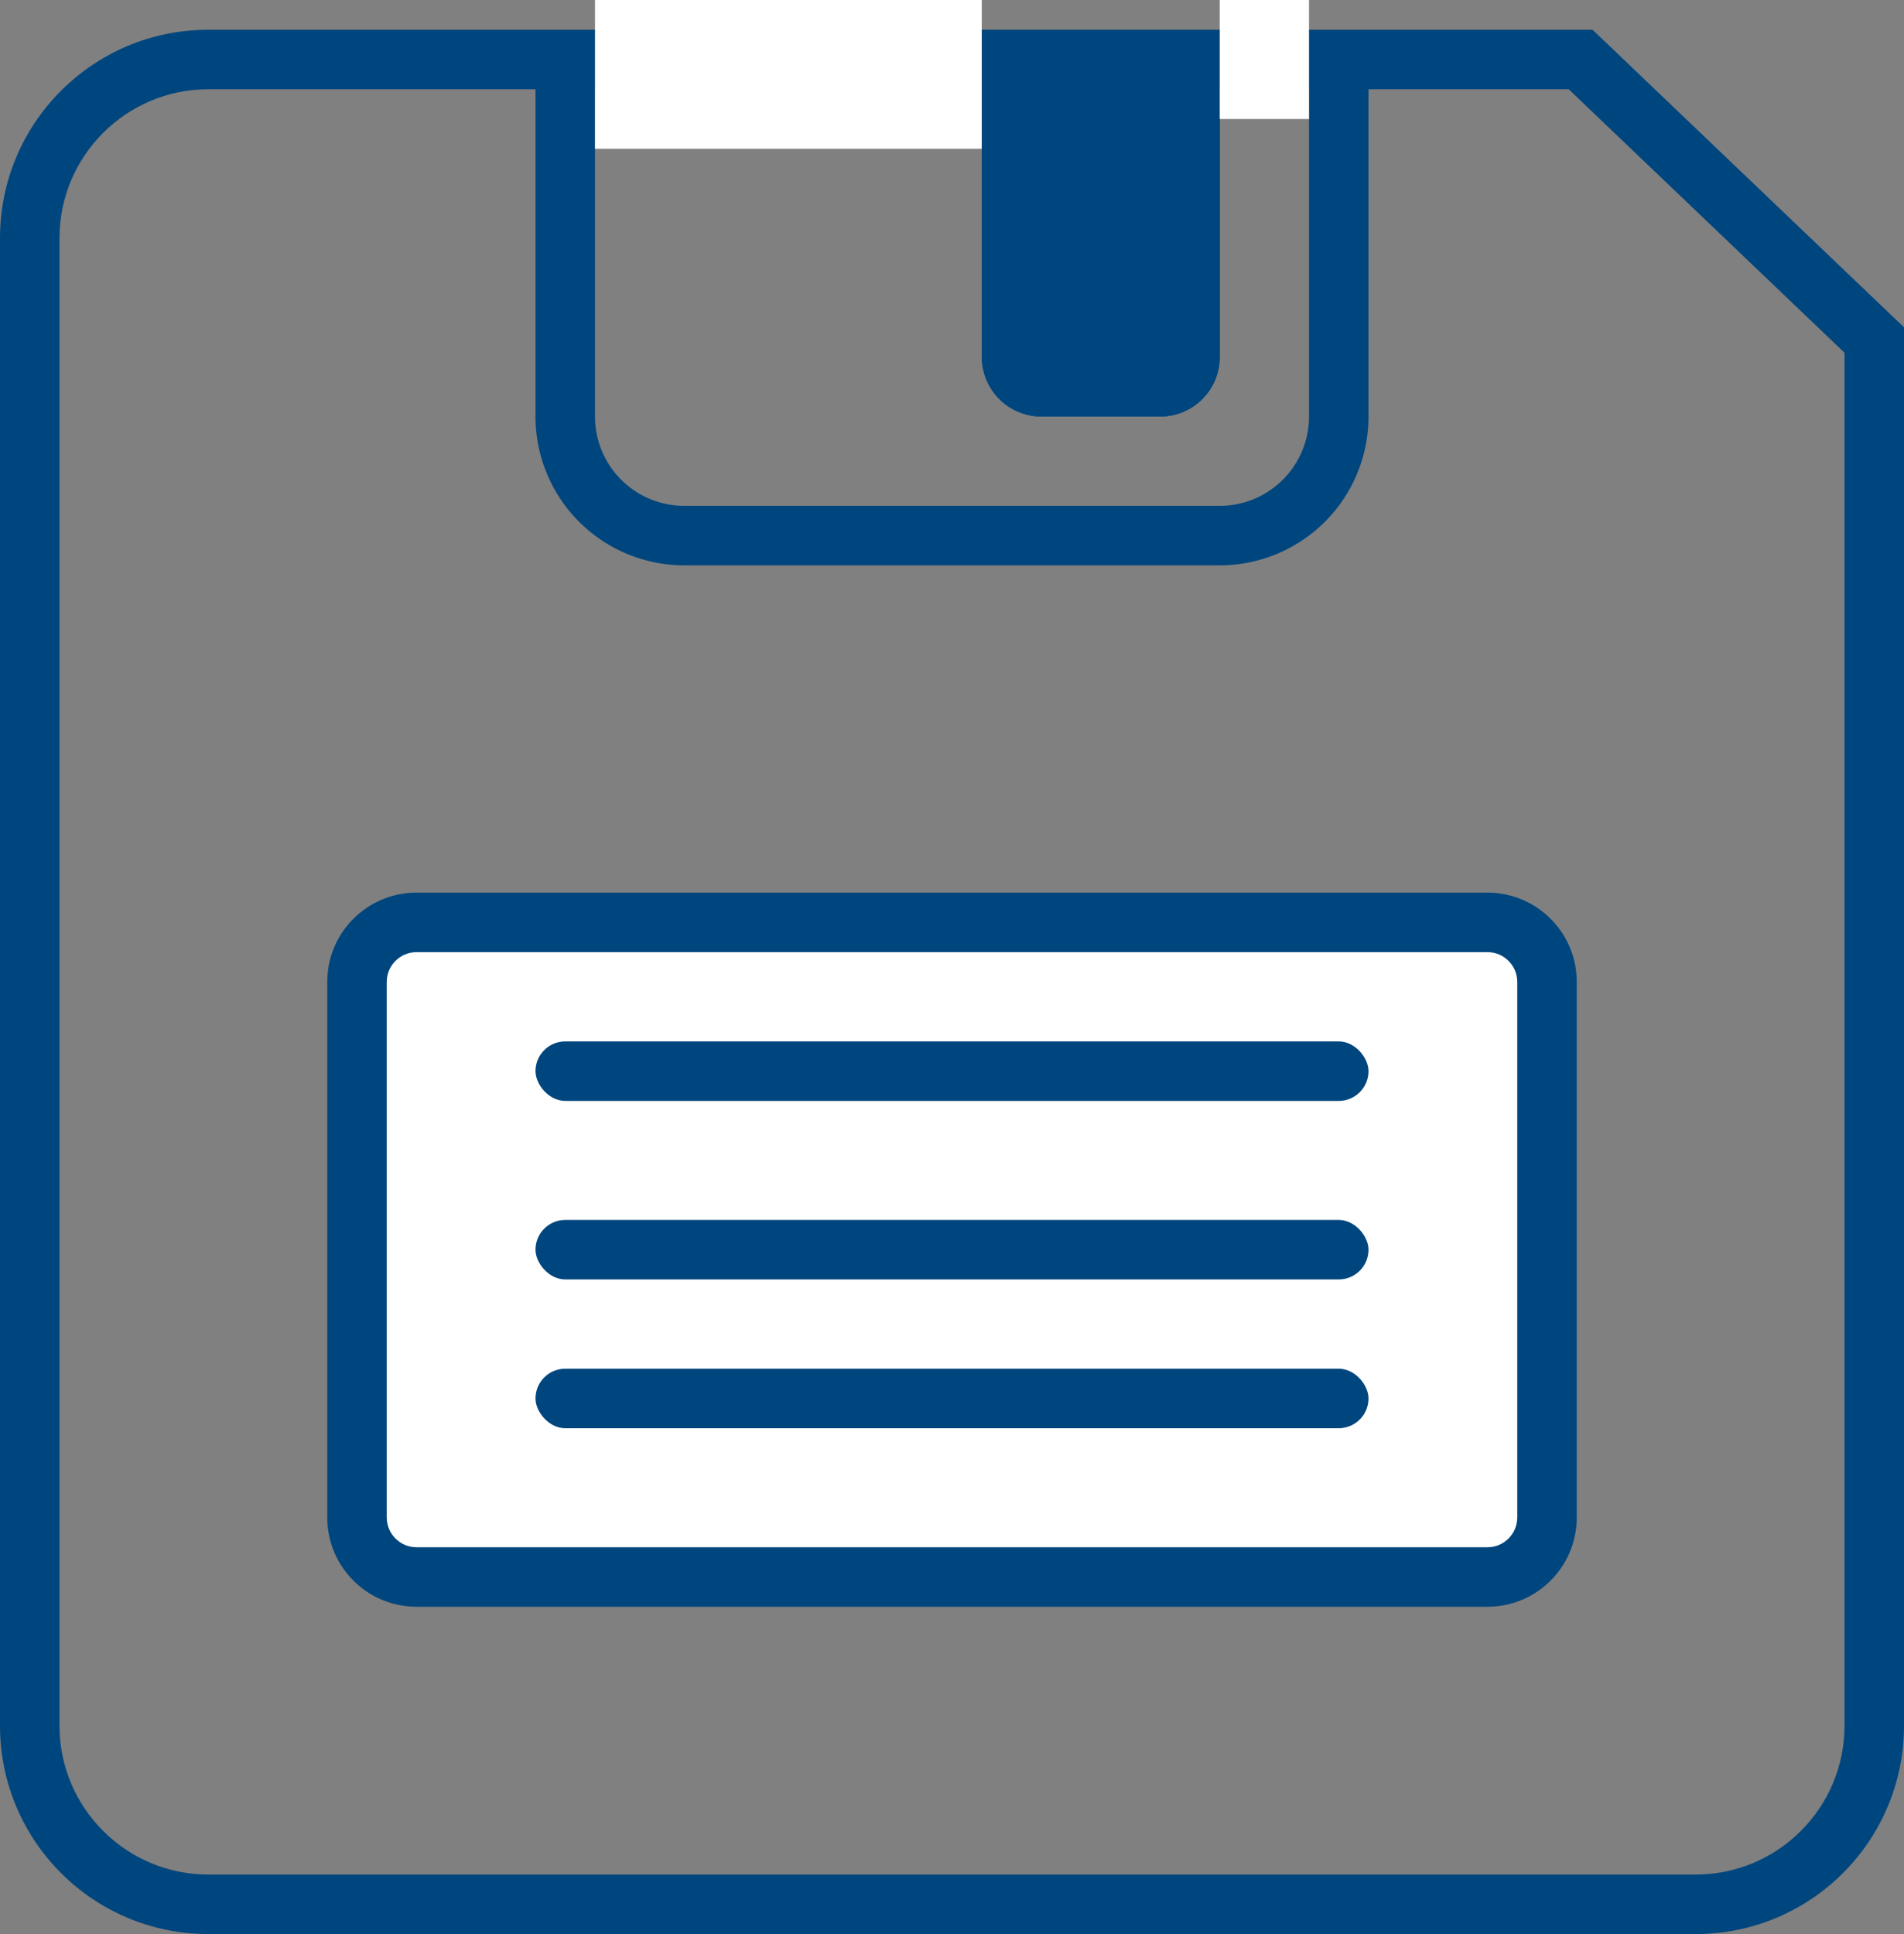 <svg xmlns="http://www.w3.org/2000/svg" viewBox="0 0 64 65">
  <rect x="0" y="0" width="64" height="65" fill="#808080" stroke="none"/>
  <defs>
    <style>
      .cls-1, .cls-10, .cls-2, .cls-5 {
        fill: none;
      }

      .cls-1, .cls-5, .cls-6 {
        stroke: #00467e;
      }

      .cls-3, .cls-7 {
        fill: #fff;
      }

      .cls-4, .cls-6, .cls-9 {
        fill: #00467e;
      }

      .cls-5, .cls-6 {
        stroke-width: 2px;
      }

      .cls-8, .cls-9 {
        stroke: none;
      }
    </style>
  </defs>
  <g id="Group_531" data-name="Group 531" transform="translate(-501 -547)">
    <g id="Group_530" data-name="Group 530">
      <path id="Path_356" data-name="Path 356" class="cls-1" d="M1098.607,1625" transform="translate(-580 -1077)"/>
      <g id="Path_357" data-name="Path 357" class="cls-2" transform="translate(501 548)">
        <path class="cls-8" d="M7,0H53.531L64,10V57a7,7,0,0,1-7,7H7a7,7,0,0,1-7-7V7A7,7,0,0,1,7,0Z"/>
        <path class="cls-9" d="M 7 2 C 4.243 2 2 4.243 2 7 L 2 57 C 2 59.757 4.243 62 7 62 L 57 62 C 59.757 62 62 59.757 62 57 L 62 10.855 L 52.729 2 L 7 2 M 7 0 L 53.531 0 L 64 10 L 64 57 C 64 60.866 60.866 64 57 64 L 7 64 C 3.134 64 0 60.866 0 57 L 0 7 C 0 3.134 3.134 0 7 0 Z"/>
      </g>
      <g id="Path_371" data-name="Path 371" class="cls-3" transform="translate(512 577)">
        <path class="cls-8" d="M 39 23 L 3 23 C 1.897 23 1 22.103 1 21 L 1 3 C 1 1.897 1.897 1 3 1 L 39 1 C 40.103 1 41 1.897 41 3 L 41 21 C 41 22.103 40.103 23 39 23 Z"/>
        <path class="cls-9" d="M 3 2 C 2.449 2 2 2.449 2 3 L 2 21 C 2 21.551 2.449 22 3 22 L 39 22 C 39.551 22 40 21.551 40 21 L 40 3 C 40 2.449 39.551 2 39 2 L 3 2 M 3 0 L 39 0 C 40.657 0 42 1.343 42 3 L 42 21 C 42 22.657 40.657 24 39 24 L 3 24 C 1.343 24 0 22.657 0 21 L 0 3 C 0 1.343 1.343 0 3 0 Z"/>
      </g>
      <rect id="Rectangle_356" data-name="Rectangle 356" class="cls-4" width="28" height="2" rx="1" transform="translate(519 582)"/>
      <rect id="Rectangle_357" data-name="Rectangle 357" class="cls-4" width="28" height="2" rx="1" transform="translate(519 588)"/>
      <rect id="Rectangle_358" data-name="Rectangle 358" class="cls-4" width="28" height="2" rx="1" transform="translate(519 593)"/>
      <g id="Rectangle_359" data-name="Rectangle 359" class="cls-5" transform="translate(519 548)">
        <path class="cls-8" d="M0,0H28a0,0,0,0,1,0,0V13a5,5,0,0,1-5,5H5a5,5,0,0,1-5-5V0A0,0,0,0,1,0,0Z"/>
        <path class="cls-10" d="M2,1H26a1,1,0,0,1,1,1V13a4,4,0,0,1-4,4H5a4,4,0,0,1-4-4V2A1,1,0,0,1,2,1Z"/>
      </g>
      <g id="Rectangle_360" data-name="Rectangle 360" class="cls-6" transform="translate(534 548)">
        <path class="cls-8" d="M0,0H8A0,0,0,0,1,8,0V11a2,2,0,0,1-2,2H2a2,2,0,0,1-2-2V0A0,0,0,0,1,0,0Z"/>
        <rect class="cls-10" x="1" y="1" width="6" height="11" rx="1"/>
      </g>
      <rect id="Rectangle_370" data-name="Rectangle 370" class="cls-7" width="13" height="5" transform="translate(521 547)"/>
      <rect id="Rectangle_371" data-name="Rectangle 371" class="cls-7" width="3" height="4" transform="translate(542 547)"/>
    </g>
  </g>
</svg>
